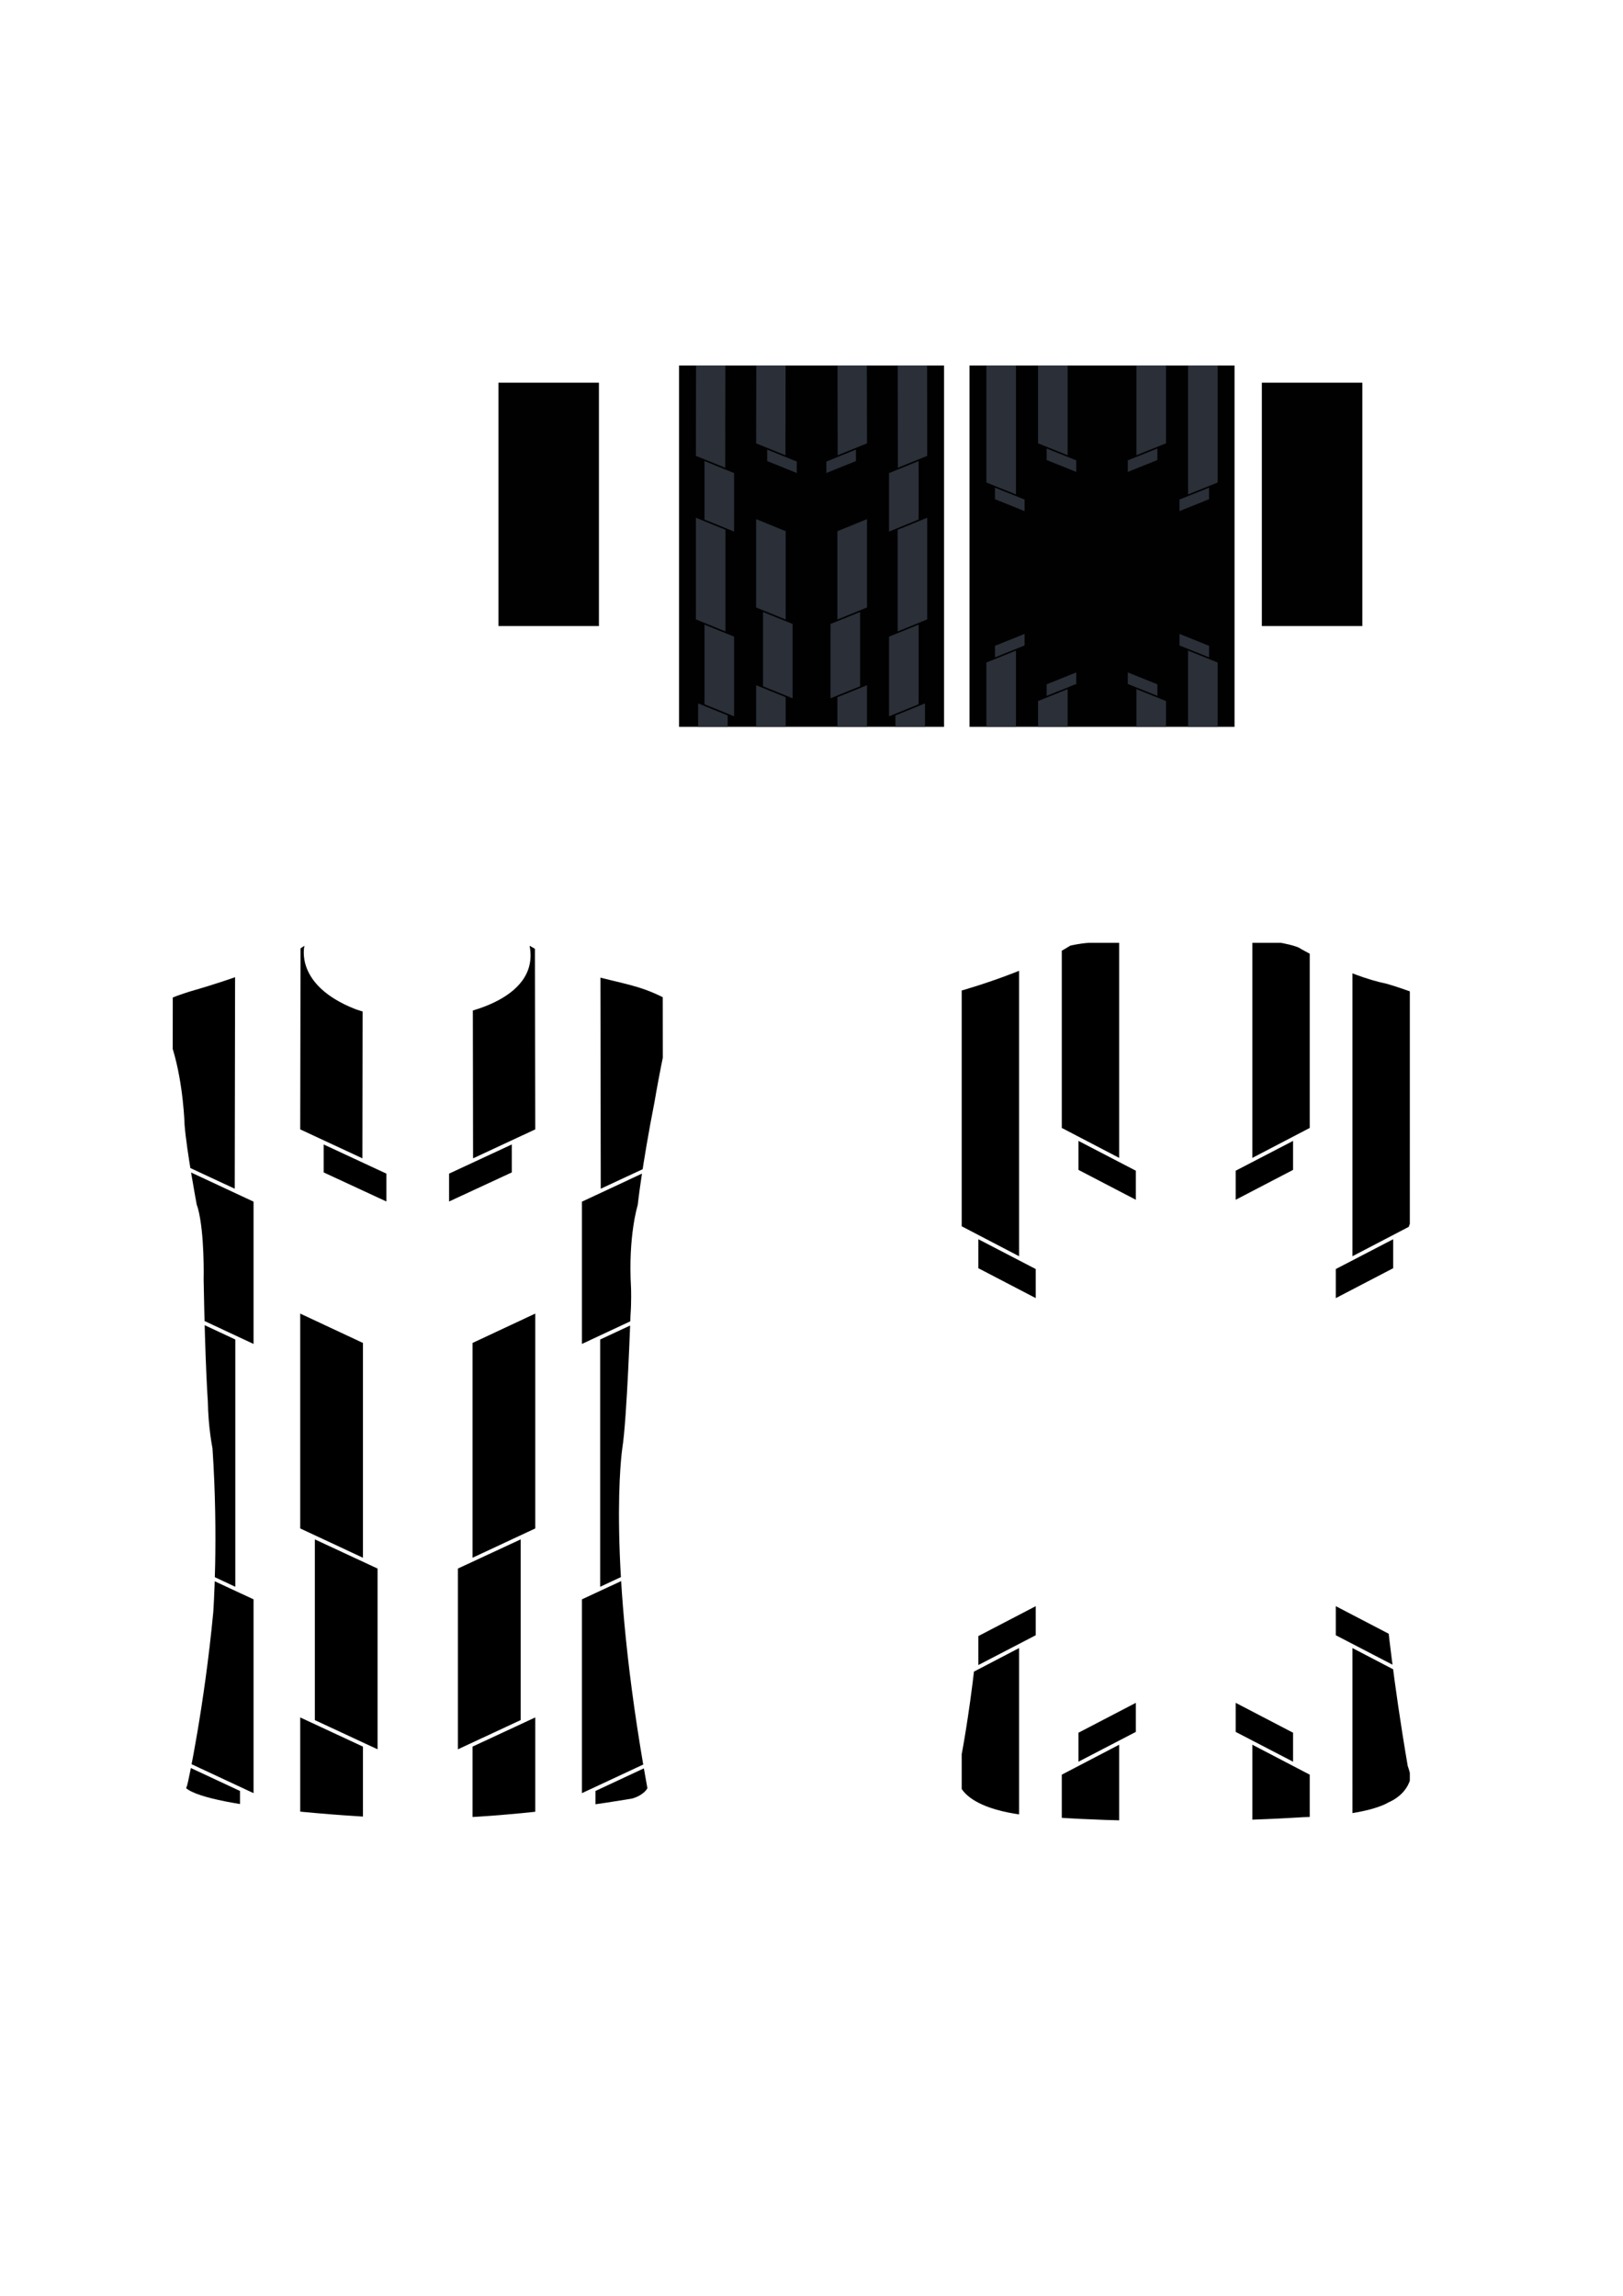 <?xml version="1.0" encoding="utf-8"?>
<!-- Generator: Adobe Illustrator 17.0.0, SVG Export Plug-In . SVG Version: 6.00 Build 0)  -->
<!DOCTYPE svg PUBLIC "-//W3C//DTD SVG 1.1//EN" "http://www.w3.org/Graphics/SVG/1.1/DTD/svg11.dtd">
<svg version="1.1" id="Capa_1" xmlns="http://www.w3.org/2000/svg" xmlns:xlink="http://www.w3.org/1999/xlink" x="0px" y="0px"
	 width="595.28px" height="841.89px" viewBox="0 0 595.28 841.89" enable-background="new 0 0 595.28 841.89" xml:space="preserve">
<g id="dorso">
	<g>
		<g>
			<defs>
				<path id="SVGID_7_" d="M351.091,447.247c2.821,7.592,3.376,26.587,3.376,26.587c2.251,27.007,5.491,64.712,5.491,64.712
					c3.376,50.638-7.322,105.222-7.322,105.222c-0.675,4.276-1.545,7.877-1.545,7.877c1.32,12.753,27.007,14.164,27.007,14.164
					c49.228,4.126,99.776,0.57,99.776,0.57c24.006-0.465,31.223-5.341,31.223-5.341c6.947-3.001,8.072-8.342,8.072-8.342
					c0.57-1.5-0.84-5.071-0.84-5.071c-5.371-31.253-7.697-55.049-7.697-55.049c-2.341-25.507-0.465-54.584-0.465-54.584
					c2.251-17.164,4.411-50.263,4.411-50.263c1.41-13.128,2.251-28.793,2.251-28.793c0.84-7.697,2.911-11.673,2.911-11.673
					c5.911-9.047,12.753-34.464,12.753-34.464c3.661-16.414,2.341-42.206,2.341-42.206c-10.218-5.912-24.366-9.873-24.366-9.873
					c-14.344-2.911-31.433-12.813-31.433-12.813c-1.41-1.125-7.217-2.161-7.217-2.161h-64.517h-5.912
					c-3.376,0.195-6.842,1.035-6.842,1.035c-16.324,10.323-43.331,17.45-43.331,17.45c-6.197,2.071-13.128,5.446-13.128,5.446
					c-6.377,11.448,4.411,54.014,4.411,54.014C344.625,436.414,351.091,447.247,351.091,447.247z"/>
			</defs>
			<clipPath id="SVGID_1_">
				<use xlink:href="#SVGID_7_"  overflow="visible"/>
			</clipPath>
			<path clip-path="url(#SVGID_1_)" d="M379.886,465.371v10.659l-21.039-10.958v-10.63L379.886,465.371z M379.886,599.657v-10.66
				l-21.039,10.96v10.629L379.886,599.657z M416.597,635.106v-10.66l-21.038,10.96v10.628L416.597,635.106z M416.597,429.308v10.66
				l-21.038-10.958v-10.63L416.597,429.308z M489.938,465.371v10.659l21.039-10.958v-10.63L489.938,465.371z M489.938,599.657
				v-10.66l21.039,10.96v10.629L489.938,599.657z M453.227,635.106v-10.66l21.039,10.96v10.628L453.227,635.106z M496.055,674.544
				h21.04V615.34l-21.04-10.98V674.544z M459.344,674.544h21.039v-23.757l-21.039-10.98V674.544z M389.441,674.544h21.039v-34.737
				l-21.039,10.98V674.544z M352.73,674.544h21.039V604.36l-21.039,10.98V674.544z M373.768,342.038H352.73V449.69l21.039,10.98
				V342.038z M410.48,342.038h-21.039v71.588l21.039,10.98V342.038z M480.383,342.038h-21.039v82.568l21.039-10.98V342.038z
				 M517.095,342.038h-21.04V460.67l21.04-10.98V342.038z M453.227,429.308v10.66l21.039-10.958v-10.63L453.227,429.308z"/>
		</g>
	</g>
	<g id="Capa_2">
	</g>
	<g id="Capa_3">
	</g>
</g>
<g id="frente">
	<g id="Capa_2_copia">
		<g>
			<g>
				<defs>
					<path id="SVGID_9_" d="M247.7,368.191c-10.833-6.332-16.594-6.887-27.577-9.708c-10.983-2.821-25.882-11.673-25.882-11.673
						c4.081,20.96-28.267,25.462-28.267,25.462c-22.791,3.091-35.724-2.251-35.724-2.251c-22.506-8.867-18.575-23.211-18.575-23.211
						c-11.538,8.162-39.955,16.174-39.955,16.174c-11.253,3.241-13.504,5.491-13.504,5.491c2.161,7.457,5.161,16.264,5.161,16.264
						c3.946,12.948,4.321,27.757,4.321,27.757c0.75,9.572,4.456,29.258,4.456,29.258l0.42,1.26
						c2.536,9.287,2.116,26.302,2.116,26.302c0.57,31.928,1.545,44.592,1.545,44.592c0.135,9.573,1.695,17.164,1.695,17.164
						c2.251,33.204,0.285,60.211,0.285,60.211c-3.241,34.179-9.197,62.401-9.572,63.437s-0.375,1.035-0.375,1.035
						c9.002,7.502,66.767,10.503,66.767,10.503c40.33,3.376,96.97-6.752,96.97-6.752c4.321-1.32,5.446-3.751,5.446-3.751
						c-15.379-84.397-9.197-124.727-9.197-124.727c1.695-10.503,3.001-48.763,3.001-48.763c0.375-4.696,0.195-9.948,0.195-9.948
						c-1.125-19.13,2.446-30.383,2.446-30.383s1.5-14.074,6.182-37.945C240.063,404.006,243.904,381.41,247.7,368.191z"/>
				</defs>
				<clipPath id="SVGID_2_">
					<use xlink:href="#SVGID_9_"  overflow="visible"/>
				</clipPath>
			</g>
			<g>
				<defs>
					<path id="SVGID_11_" d="M247.7,368.191c-10.833-6.332-16.594-6.887-27.577-9.708c-10.983-2.821-25.882-11.673-25.882-11.673
						c4.081,20.96-28.267,25.462-28.267,25.462c-22.791,3.091-35.724-2.251-35.724-2.251c-22.506-8.867-18.575-23.211-18.575-23.211
						c-11.538,8.162-39.955,16.174-39.955,16.174c-11.253,3.241-13.504,5.491-13.504,5.491c2.161,7.457,5.161,16.264,5.161,16.264
						c3.946,12.948,4.321,27.757,4.321,27.757c0.75,9.572,4.456,29.258,4.456,29.258l0.42,1.26
						c2.536,9.287,2.116,26.302,2.116,26.302c0.57,31.928,1.545,44.592,1.545,44.592c0.135,9.573,1.695,17.164,1.695,17.164
						c2.251,33.204,0.285,60.211,0.285,60.211c-3.241,34.179-9.197,62.401-9.572,63.437s-0.375,1.035-0.375,1.035
						c9.002,7.502,66.767,10.503,66.767,10.503c40.33,3.376,96.97-6.752,96.97-6.752c4.321-1.32,5.446-3.751,5.446-3.751
						c-15.379-84.397-9.197-124.727-9.197-124.727c1.695-10.503,3.001-48.763,3.001-48.763c0.375-4.696,0.195-9.948,0.195-9.948
						c-1.125-19.13,2.446-30.383,2.446-30.383s1.5-14.074,6.182-37.945C240.063,404.006,243.904,381.41,247.7,368.191z"/>
				</defs>
				<clipPath id="SVGID_3_">
					<use xlink:href="#SVGID_11_"  overflow="visible"/>
				</clipPath>
				<path clip-path="url(#SVGID_3_)" d="M92.995,440.658v52.177l-23.009-10.756v-52.163L92.995,440.658z M86.304,491.209v90.678
					l-23.009-10.759v-90.67L86.304,491.209z M92.995,586.494v71.07l-23.009-10.738v-71.041L92.995,586.494z M133.122,492.474v78.768
					l-23.008-10.748v-78.791L133.122,492.474z M141.724,430.382v10.219l-23.009-10.666v-10.252L141.724,430.382z M138.481,575.201
					v66.285l-23.008-10.709v-66.27L138.481,575.201z M213.44,440.658v52.177l23.009-10.756v-52.163L213.44,440.658z
					 M220.131,491.209v90.678l23.009-10.759v-90.67L220.131,491.209z M213.44,586.494v71.07l23.009-10.738v-71.041L213.44,586.494z
					 M173.312,492.474v78.768l23.009-10.748v-78.791L173.312,492.474z M164.711,430.382v10.219l23.008-10.666v-10.252
					L164.711,430.382z M167.953,575.201v66.285l23.009-10.709v-66.27L167.953,575.201z M218.411,666.948h23.008v-20.927
					l-23.008,10.742V666.948z M110.114,666.948h23.008v-26.45L110.114,629.8V666.948z M65.015,666.948h23.009v-10.185
					l-23.009-10.742V666.948z M86.246,344.742h-22.85L63.295,425.3l22.799,10.616L86.246,344.742z M133.047,344.742h-22.81
					l-0.123,69.41l22.81,10.625L133.047,344.742z M196.199,344.742H173.39l0.121,80.035l22.81-10.625L196.199,344.742z
					 M243.049,344.742H220.2l0.141,91.174L243.14,425.3L243.049,344.742z M173.312,640.498v26.45h23.009V629.8L173.312,640.498z"/>
			</g>
		</g>
	</g>
	<g id="Capa_3_copia">
	</g>
</g>
<g id="manga_frente">
	<g>
		<path fill="none" d="M71.044,447.262c-0.06-0.765-0.15-1.11-0.285-0.855C70.893,446.377,70.983,446.692,71.044,447.262z"/>
		<path fill="none" d="M70.893,468.072c0.03-9.603,0.435-18.155,0.15-20.81C71.239,450.068,70.923,458.905,70.893,468.072z"/>
		<path fill="none" d="M63.392,384.756c0,0-3.001-8.822-5.161-16.264c-6.497,4.486-12.378,11.253-12.378,11.253
			c-18.71,17.72-19.97,58.935-19.97,58.935c-0.285,16.324-2.251,35.019-2.251,35.019c18.005,9.708,45.012,9.572,45.012,9.572
			c1.26-0.42,1.125-2.956,1.125-2.956c0-7.037,1.125-12.243,1.125-12.243c0.03-9.152,0.345-17.99,0.15-20.81
			c-0.06-0.57-0.15-0.885-0.285-0.855l1.41-4.636c0,0-3.706-19.7-4.456-29.258C67.713,412.513,67.338,397.689,63.392,384.756z"/>
		<path fill="none" d="M282.314,473.969c-0.84-13.504-2.821-43.601-2.821-43.601c-0.6-17.089-5.852-31.118-12.378-41.351
			c-8.792-13.774-19.415-20.825-19.415-20.825c-3.811,13.218-7.637,35.814-7.637,35.814c-4.696,23.871-6.182,37.945-6.182,37.945
			c2.011,3.886,1.59,25.132,1.59,25.132c-0.135,1.83,0.285,4.501,0.285,4.501c0.84,6.197,0.57,10.698,0.57,10.698
			C246.304,487.052,282.314,473.969,282.314,473.969z"/>
	</g>
</g>
<g id="manga_dorso">
	<path fill="none" d="M336.088,369.647c-6.377,11.448,4.411,54.014,4.411,54.014c4.126,12.753,10.593,23.586,10.593,23.586
		c-1.5-0.24-1.215,1.17-1.215,1.17c-1.5,9.948-0.66,23.256-0.66,23.256c-0.375,3.841-0.765,8.537-0.765,8.537
		c-0.285,4.966-0.075,6.842-0.075,6.842c-3.091,2.536-9.663,2.341-9.663,2.341c-26.452-1.035-37.33-11.253-37.33-11.253
		c0.66-0.945,0.945-14.629,0.945-14.629c0.66-6.842,0.84-14.539,0.84-14.539l0.57-6.197l0.285-7.592
		c2.161-41.636,23.256-57.39,23.256-57.39C331.676,374.433,336.088,369.647,336.088,369.647z"/>
	<path fill="none" d="M517.845,447.772c1.575-5.176,3.961-8.492,6.152-14.434c2.971-8.042,4.486-15.259,6.482-20.555
		c3.661-16.414,2.341-42.206,2.341-42.206c10.833,9.708,16.174,16.174,16.174,16.174c16.879,25.747,15.199,54.584,15.199,54.584
		c0.99,15.754,2.386,34.329,2.386,34.329c0.42,3.031-2.536,4.996-2.536,4.996c-21.095,10.263-37.48,8.657-37.48,8.657
		c-5.911,0.075-6.827-2.671-6.827-2.671c-0.21-7.667-0.78-14.704-0.78-14.704c-0.135-13.218-0.495-20.675-0.495-20.675
		C518.1,448.552,517.845,447.772,517.845,447.772z"/>
</g>
<rect x="249.061" y="134.038" fill-rule="evenodd" clip-rule="evenodd" fill="#010101" width="97.2" height="132.506"/>
<path fill-rule="evenodd" clip-rule="evenodd" fill="#2A2F38" d="M269.249,173.483v21.458l-10.855-4.424v-21.452L269.249,173.483z
	 M266.092,194.272v37.291l-10.855-4.424v-37.288L266.092,194.272z M269.249,233.458v29.228l-10.855-4.416v-29.215L269.249,233.458z
	 M288.18,194.792v32.393l-10.854-4.42v-32.402L288.18,194.792z M292.238,169.257v4.203l-10.855-4.386v-4.216L292.238,169.257z
	 M290.708,228.814v27.26l-10.855-4.404v-27.253L290.708,228.814z M326.071,173.483v21.458l10.855-4.424v-21.452L326.071,173.483z
	 M329.228,194.272v37.291l10.855-4.424v-37.288L329.228,194.272z M326.071,233.458v29.228l10.855-4.416v-29.215L326.071,233.458z
	 M307.14,194.792v32.393l10.855-4.42v-32.402L307.14,194.792z M303.082,169.257v4.203l10.855-4.386v-4.216L303.082,169.257z
	 M304.612,228.814v27.26l10.855-4.404v-27.253L304.612,228.814z M328.417,266.544h10.854v-8.606l-10.854,4.418V266.544z
	 M277.326,266.544h10.854v-10.878l-10.854-4.399V266.544z M256.049,266.544h10.855v-4.188l-10.855-4.418V266.544z M266.065,134.038
	h-10.78l-0.047,33.129l10.756,4.366L266.065,134.038z M288.144,134.038h-10.761l-0.058,28.544l10.761,4.37L288.144,134.038z
	 M317.938,134.038h-10.76l0.057,32.914l10.761-4.37L317.938,134.038z M340.04,134.038H329.26l0.066,37.495l10.756-4.366
	L340.04,134.038z M307.14,255.667v10.878h10.855v-15.277L307.14,255.667z"/>
<rect x="355.596" y="134.038" fill-rule="evenodd" clip-rule="evenodd" fill="#010101" width="97.2" height="132.506"/>
<path fill-rule="evenodd" clip-rule="evenodd" fill="#2A2F38" d="M375.795,183.187v4.247l-10.859-4.367v-4.236L375.795,183.187z
	 M375.795,236.701v-4.248l-10.859,4.367v4.236L375.795,236.701z M394.743,250.828v-4.248l-10.858,4.367v4.235L394.743,250.828z
	 M394.743,168.816v4.248l-10.858-4.367v-4.236L394.743,168.816z M432.597,183.187v4.247l10.859-4.367v-4.236L432.597,183.187z
	 M432.597,236.701v-4.248l10.859,4.367v4.236L432.597,236.701z M413.649,250.828v-4.248l10.859,4.367v4.235L413.649,250.828z
	 M435.755,266.544h10.859v-23.594l-10.859-4.375V266.544z M416.807,266.544h10.859v-9.467l-10.859-4.376V266.544z M380.727,266.544
	h10.859v-13.843l-10.859,4.376V266.544z M361.778,266.544h10.859v-27.969l-10.859,4.375V266.544z M372.637,134.038h-10.859v42.9
	l10.859,4.375V134.038z M391.586,134.038h-10.859v28.529l10.859,4.375V134.038z M427.666,134.038h-10.859v32.904l10.859-4.375
	V134.038z M446.614,134.038h-10.859v47.276l10.859-4.375V134.038z M413.649,168.816v4.248l10.859-4.367v-4.236L413.649,168.816z"/>
<rect x="182.816" y="140.336" fill-rule="evenodd" clip-rule="evenodd" fill="#010101" width="36.858" height="89.245"/>
<rect x="462.816" y="140.336" fill-rule="evenodd" clip-rule="evenodd" fill="#010101" width="36.859" height="89.245"/>
</svg>
